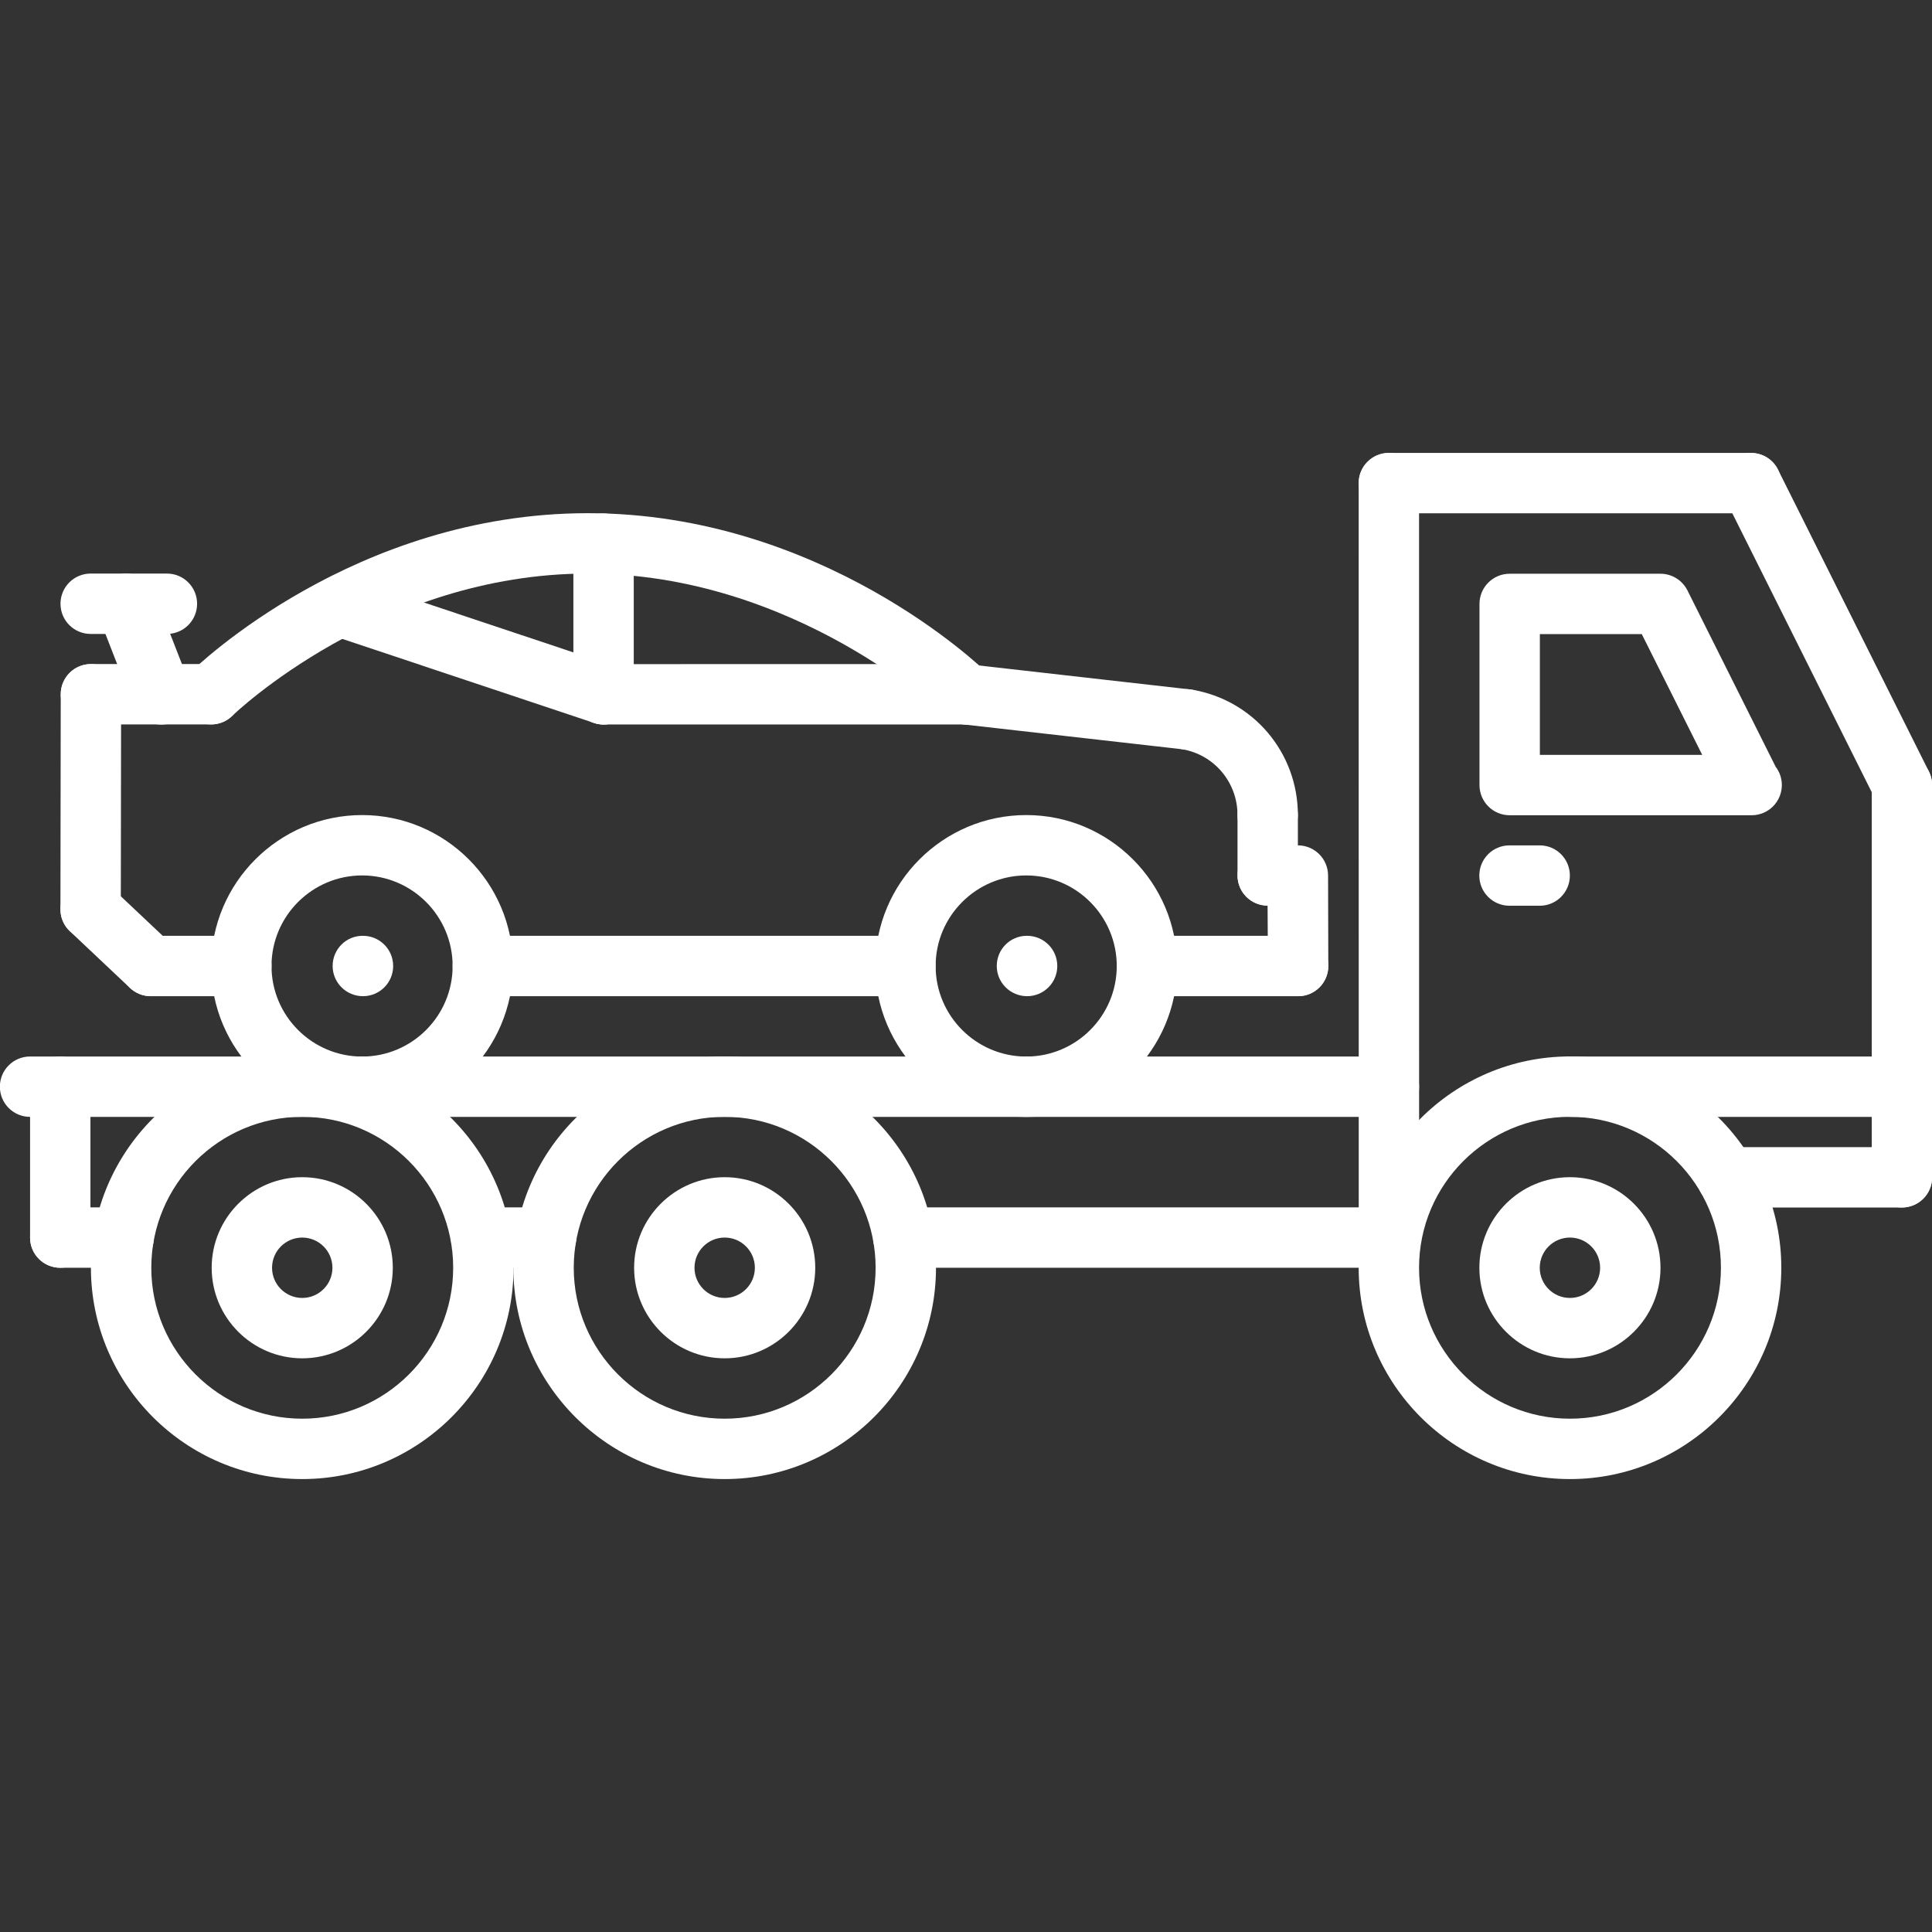 <svg width="128" height="128" viewBox="0 0 128 128" fill="none" xmlns="http://www.w3.org/2000/svg">
<rect x="0" y="0" width="128" height="128" fill="#333333" stroke="none"/>
<g clip-path="url(#clip0)">
<path d="M126.008 80C124.902 80 124.008 79.106 124.008 78V52.012C124.008 50.906 124.902 50.012 126.008 50.012C127.114 50.012 128.008 50.906 128.008 52.012V78C128.008 79.106 127.114 80 126.008 80Z" fill="white"/>
<path d="M126.01 54.012C125.276 54.012 124.568 53.608 124.218 52.906L114.218 32.902C113.724 31.914 114.124 30.712 115.112 30.218C116.098 29.728 117.304 30.124 117.796 31.112L127.796 51.116C128.29 52.104 127.89 53.306 126.902 53.8C126.616 53.944 126.31 54.012 126.01 54.012Z" fill="white"/>
<path d="M126.008 73.996H104.016C102.91 73.996 102.016 73.102 102.016 71.996C102.016 70.89 102.91 69.996 104.016 69.996H126.008C127.114 69.996 128.008 70.89 128.008 71.996C128.008 73.102 127.114 73.996 126.008 73.996Z" fill="white"/>
<path d="M126.008 80H114.414C113.308 80 112.414 79.106 112.414 78C112.414 76.894 113.308 76 114.414 76H126.008C127.114 76 128.008 76.894 128.008 78C128.008 79.106 127.114 80 126.008 80Z" fill="white"/>
<path d="M92.02 73.996H1.992C0.886 73.996 -0.008 73.102 -0.008 71.996C-0.008 70.89 0.886 69.996 1.992 69.996H92.02C93.126 69.996 94.02 70.89 94.02 71.996C94.02 73.102 93.126 73.996 92.02 73.996Z" fill="white"/>
<path d="M116.008 34.008H92.016C90.91 34.008 90.016 33.114 90.016 32.008C90.016 30.902 90.91 30.008 92.016 30.008H116.008C117.114 30.008 118.008 30.902 118.008 32.008C118.008 33.114 117.114 34.008 116.008 34.008Z" fill="white"/>
<path d="M92.02 83.992C90.916 83.992 90.02 83.098 90.02 81.992L90.016 32.008C90.016 30.904 90.91 30.008 92.016 30.008C93.12 30.008 94.016 30.902 94.016 32.008L94.02 81.992C94.02 83.096 93.126 83.992 92.02 83.992Z" fill="white"/>
<path d="M116.05 54.012C116.04 54.014 116.024 54.014 116.01 54.012H100.02C98.914 54.012 98.02 53.118 98.02 52.012V40.012C98.02 38.906 98.914 38.012 100.02 38.012H110.008C110.766 38.012 111.458 38.44 111.798 39.118L117.64 50.796C117.9 51.134 118.052 51.556 118.052 52.012C118.05 53.118 117.156 54.012 116.05 54.012ZM102.02 50.012H112.776L108.772 42.012H102.02V50.012Z" fill="white"/>
<path d="M104.016 97.992C96.298 97.992 90.016 91.71 90.016 83.992C90.016 76.274 96.298 69.992 104.016 69.992C111.734 69.992 118.016 76.274 118.016 83.992C118.016 91.71 111.734 97.992 104.016 97.992ZM104.016 73.992C98.502 73.992 94.016 78.478 94.016 83.992C94.016 89.506 98.502 93.992 104.016 93.992C109.53 93.992 114.016 89.506 114.016 83.992C114.016 78.478 109.53 73.992 104.016 73.992Z" fill="white"/>
<path d="M48.012 97.992C40.294 97.992 34.012 91.71 34.012 83.992C34.012 76.274 40.294 69.992 48.012 69.992C55.73 69.992 62.012 76.274 62.012 83.992C62.012 91.71 55.73 97.992 48.012 97.992ZM48.012 73.992C42.498 73.992 38.012 78.478 38.012 83.992C38.012 89.506 42.498 93.992 48.012 93.992C53.526 93.992 58.012 89.506 58.012 83.992C58.012 78.478 53.526 73.992 48.012 73.992Z" fill="white"/>
<path d="M20.024 97.992C12.306 97.992 6.024 91.71 6.024 83.992C6.024 76.274 12.306 69.992 20.024 69.992C27.742 69.992 34.024 76.274 34.024 83.992C34.024 91.71 27.742 97.992 20.024 97.992ZM20.024 73.992C14.51 73.992 10.024 78.478 10.024 83.992C10.024 89.506 14.51 93.992 20.024 93.992C25.538 93.992 30.024 89.506 30.024 83.992C30.024 78.478 25.538 73.992 20.024 73.992Z" fill="white"/>
<path d="M20.024 89.992C16.716 89.992 14.024 87.3 14.024 83.992C14.024 80.684 16.716 77.992 20.024 77.992C23.332 77.992 26.024 80.684 26.024 83.992C26.024 87.3 23.332 89.992 20.024 89.992ZM20.024 81.992C18.92 81.992 18.024 82.888 18.024 83.992C18.024 85.096 18.92 85.992 20.024 85.992C21.128 85.992 22.024 85.096 22.024 83.992C22.024 82.888 21.126 81.992 20.024 81.992Z" fill="white"/>
<path d="M48.012 89.992C44.704 89.992 42.012 87.3 42.012 83.992C42.012 80.684 44.704 77.992 48.012 77.992C51.32 77.992 54.012 80.684 54.012 83.992C54.012 87.3 51.32 89.992 48.012 89.992ZM48.012 81.992C46.908 81.992 46.012 82.888 46.012 83.992C46.012 85.096 46.908 85.992 48.012 85.992C49.116 85.992 50.012 85.096 50.012 83.992C50.012 82.888 49.116 81.992 48.012 81.992Z" fill="white"/>
<path d="M104.012 89.992C100.704 89.992 98.012 87.3 98.012 83.992C98.012 80.684 100.704 77.992 104.012 77.992C107.32 77.992 110.012 80.684 110.012 83.992C110.012 87.3 107.32 89.992 104.012 89.992ZM104.012 81.992C102.908 81.992 102.012 82.888 102.012 83.992C102.012 85.096 102.908 85.992 104.012 85.992C105.116 85.992 106.012 85.096 106.012 83.992C106.012 82.888 105.116 81.992 104.012 81.992Z" fill="white"/>
<path d="M36.18 83.992H31.872C30.766 83.992 29.872 83.098 29.872 81.992C29.872 80.886 30.766 79.992 31.872 79.992H36.18C37.286 79.992 38.18 80.886 38.18 81.992C38.18 83.098 37.286 83.992 36.18 83.992Z" fill="white"/>
<path d="M92.02 83.992H59.844C58.738 83.992 57.844 83.098 57.844 81.992C57.844 80.886 58.738 79.992 59.844 79.992H92.02C93.126 79.992 94.02 80.886 94.02 81.992C94.02 83.098 93.126 83.992 92.02 83.992Z" fill="white"/>
<path d="M8.192 83.992H3.992C2.886 83.992 1.992 83.098 1.992 81.992C1.992 80.886 2.886 79.992 3.992 79.992H8.192C9.298 79.992 10.192 80.886 10.192 81.992C10.192 83.098 9.296 83.992 8.192 83.992Z" fill="white"/>
<path d="M3.992 83.992C2.886 83.992 1.992 83.098 1.992 81.992V71.996C1.992 70.89 2.886 69.996 3.992 69.996C5.098 69.996 5.992 70.89 5.992 71.996V81.992C5.992 83.098 5.098 83.992 3.992 83.992Z" fill="white"/>
<path d="M102.008 60.008H100.008C98.902 60.008 98.008 59.114 98.008 58.008C98.008 56.902 98.902 56.008 100.008 56.008H102.008C103.114 56.008 104.008 56.902 104.008 58.008C104.008 59.114 103.114 60.008 102.008 60.008Z" fill="white"/>
<path d="M83.988 56C82.882 56 81.988 55.106 81.988 54C81.988 51.828 80.44 49.992 78.306 49.636C77.216 49.454 76.482 48.424 76.664 47.334C76.846 46.246 77.872 45.502 78.966 45.692C83.034 46.372 85.988 49.866 85.988 54C85.988 55.106 85.094 56 83.988 56Z" fill="white"/>
<path d="M83.988 60C82.882 60 81.988 59.106 81.988 58V54C81.988 52.894 82.882 52 83.988 52C85.094 52 85.988 52.894 85.988 54V58C85.988 59.106 85.094 60 83.988 60Z" fill="white"/>
<path d="M86.004 66C84.902 66 84.006 65.108 84.004 64.006L83.98 60C82.874 59.996 81.984 59.098 81.988 57.992C81.992 56.89 82.886 56 83.988 56H83.996L85.996 56.008C87.096 56.012 87.986 56.902 87.988 58.002L88.004 63.994C88.006 65.1 87.114 65.998 86.01 66C86.008 66 86.006 66 86.004 66Z" fill="white"/>
<path d="M9.988 66C9.496 66 9.002 65.82 8.614 65.456L4.63 61.698C3.828 60.94 3.79 59.674 4.548 58.87C5.308 58.07 6.572 58.028 7.376 58.788L11.36 62.546C12.162 63.304 12.2 64.57 11.442 65.374C11.048 65.79 10.52 66 9.988 66Z" fill="white"/>
<path d="M6.004 62.242C4.896 62.24 4.002 61.344 4.004 60.24L4.024 45.994C4.026 44.89 4.92 43.996 6.024 43.996H6.026C7.132 43.998 8.026 44.894 8.024 45.998L8.004 60.244C8.002 61.348 7.108 62.242 6.004 62.242Z" fill="white"/>
<path d="M13.988 47.996H6.024C4.918 47.996 4.024 47.102 4.024 45.996C4.024 44.89 4.918 43.996 6.024 43.996H13.988C15.094 43.996 15.988 44.89 15.988 45.996C15.988 47.102 15.094 47.996 13.988 47.996Z" fill="white"/>
<path d="M63.988 47.996C63.484 47.996 62.982 47.808 62.594 47.432C62.496 47.338 52.712 38 38.946 38C25.184 38 15.486 47.33 15.39 47.424C14.602 48.194 13.336 48.184 12.564 47.396C11.79 46.606 11.8 45.344 12.588 44.57C13.024 44.138 23.504 34 38.946 34C54.384 34 64.944 44.134 65.386 44.566C66.178 45.338 66.19 46.602 65.422 47.392C65.03 47.794 64.508 47.996 63.988 47.996Z" fill="white"/>
<path d="M78.642 49.664C78.568 49.664 78.492 49.66 78.416 49.65L63.764 47.988C62.666 47.864 61.878 46.874 62.002 45.778C62.126 44.68 63.112 43.876 64.212 44.016L78.864 45.678C79.962 45.802 80.75 46.792 80.626 47.888C80.512 48.91 79.646 49.664 78.642 49.664Z" fill="white"/>
<path d="M39.988 48C38.884 48 37.988 47.106 37.988 46C37.988 44.896 38.882 44 39.988 44L63.988 43.998C65.092 43.998 65.988 44.892 65.988 45.998C65.988 47.102 65.094 47.998 63.988 47.998L39.988 48Z" fill="white"/>
<path d="M39.988 48C39.78 48 39.564 47.966 39.356 47.896L21.844 42.05C20.796 41.7 20.23 40.568 20.58 39.52C20.928 38.474 22.064 37.904 23.11 38.256L40.622 44.102C41.67 44.452 42.236 45.584 41.886 46.632C41.606 47.47 40.826 48 39.988 48Z" fill="white"/>
<path d="M10.692 48.006C9.892 48.006 9.138 47.524 8.828 46.732L6.488 40.726C6.088 39.696 6.596 38.536 7.624 38.136C8.654 37.732 9.812 38.244 10.214 39.272L12.554 45.278C12.954 46.308 12.446 47.468 11.418 47.868C11.18 47.962 10.934 48.006 10.692 48.006Z" fill="white"/>
<path d="M23.992 74C18.476 74 13.988 69.514 13.988 64C13.988 58.486 18.476 54 23.992 54C29.504 54 33.988 58.486 33.988 64C33.988 69.514 29.504 74 23.992 74ZM23.992 58C20.682 58 17.988 60.692 17.988 64C17.988 67.308 20.682 70 23.992 70C27.298 70 29.988 67.308 29.988 64C29.988 60.692 27.298 58 23.992 58Z" fill="white"/>
<path d="M15.99 66H9.988C8.882 66 7.988 65.106 7.988 64C7.988 62.894 8.882 62 9.988 62H15.99C17.096 62 17.99 62.894 17.99 64C17.99 65.106 17.096 66 15.99 66Z" fill="white"/>
<path d="M86.004 66H75.988C74.882 66 73.988 65.106 73.988 64C73.988 62.894 74.882 62 75.988 62H86.004C87.11 62 88.004 62.894 88.004 64C88.004 65.106 87.11 66 86.004 66Z" fill="white"/>
<path d="M11.058 42H6.008C4.902 42 4.008 41.106 4.008 40C4.008 38.894 4.902 38 6.008 38H11.058C12.164 38 13.058 38.894 13.058 40C13.058 41.106 12.164 42 11.058 42Z" fill="white"/>
<path d="M24.048 66C22.942 66 22.038 65.106 22.038 64C22.038 62.894 22.922 62 24.026 62H24.048C25.152 62 26.048 62.894 26.048 64C26.048 65.106 25.152 66 24.048 66Z" fill="white"/>
<path d="M67.992 74C62.476 74 57.988 69.514 57.988 64C57.988 58.486 62.476 54 67.992 54C73.504 54 77.988 58.486 77.988 64C77.988 69.514 73.504 74 67.992 74ZM67.992 58C64.682 58 61.988 60.692 61.988 64C61.988 67.308 64.682 70 67.992 70C71.298 70 73.988 67.308 73.988 64C73.988 60.692 71.298 58 67.992 58Z" fill="white"/>
<path d="M68.048 66C66.942 66 66.038 65.106 66.038 64C66.038 62.894 66.922 62 68.026 62H68.048C69.152 62 70.048 62.894 70.048 64C70.048 65.106 69.152 66 68.048 66Z" fill="white"/>
<path d="M59.988 66H31.988C30.882 66 29.988 65.106 29.988 64C29.988 62.894 30.882 62 31.988 62H59.988C61.094 62 61.988 62.894 61.988 64C61.988 65.106 61.094 66 59.988 66Z" fill="white"/>
<path d="M39.988 48C38.882 48 37.988 47.106 37.988 46V36.018C37.988 34.912 38.882 34.018 39.988 34.018C41.094 34.018 41.988 34.912 41.988 36.018V46C41.988 47.106 41.094 48 39.988 48Z" fill="white"/>
</g>
<defs>
<clipPath id="clip0">
<rect width="128" height="128" fill="white"/>
</clipPath>
</defs>
</svg>




